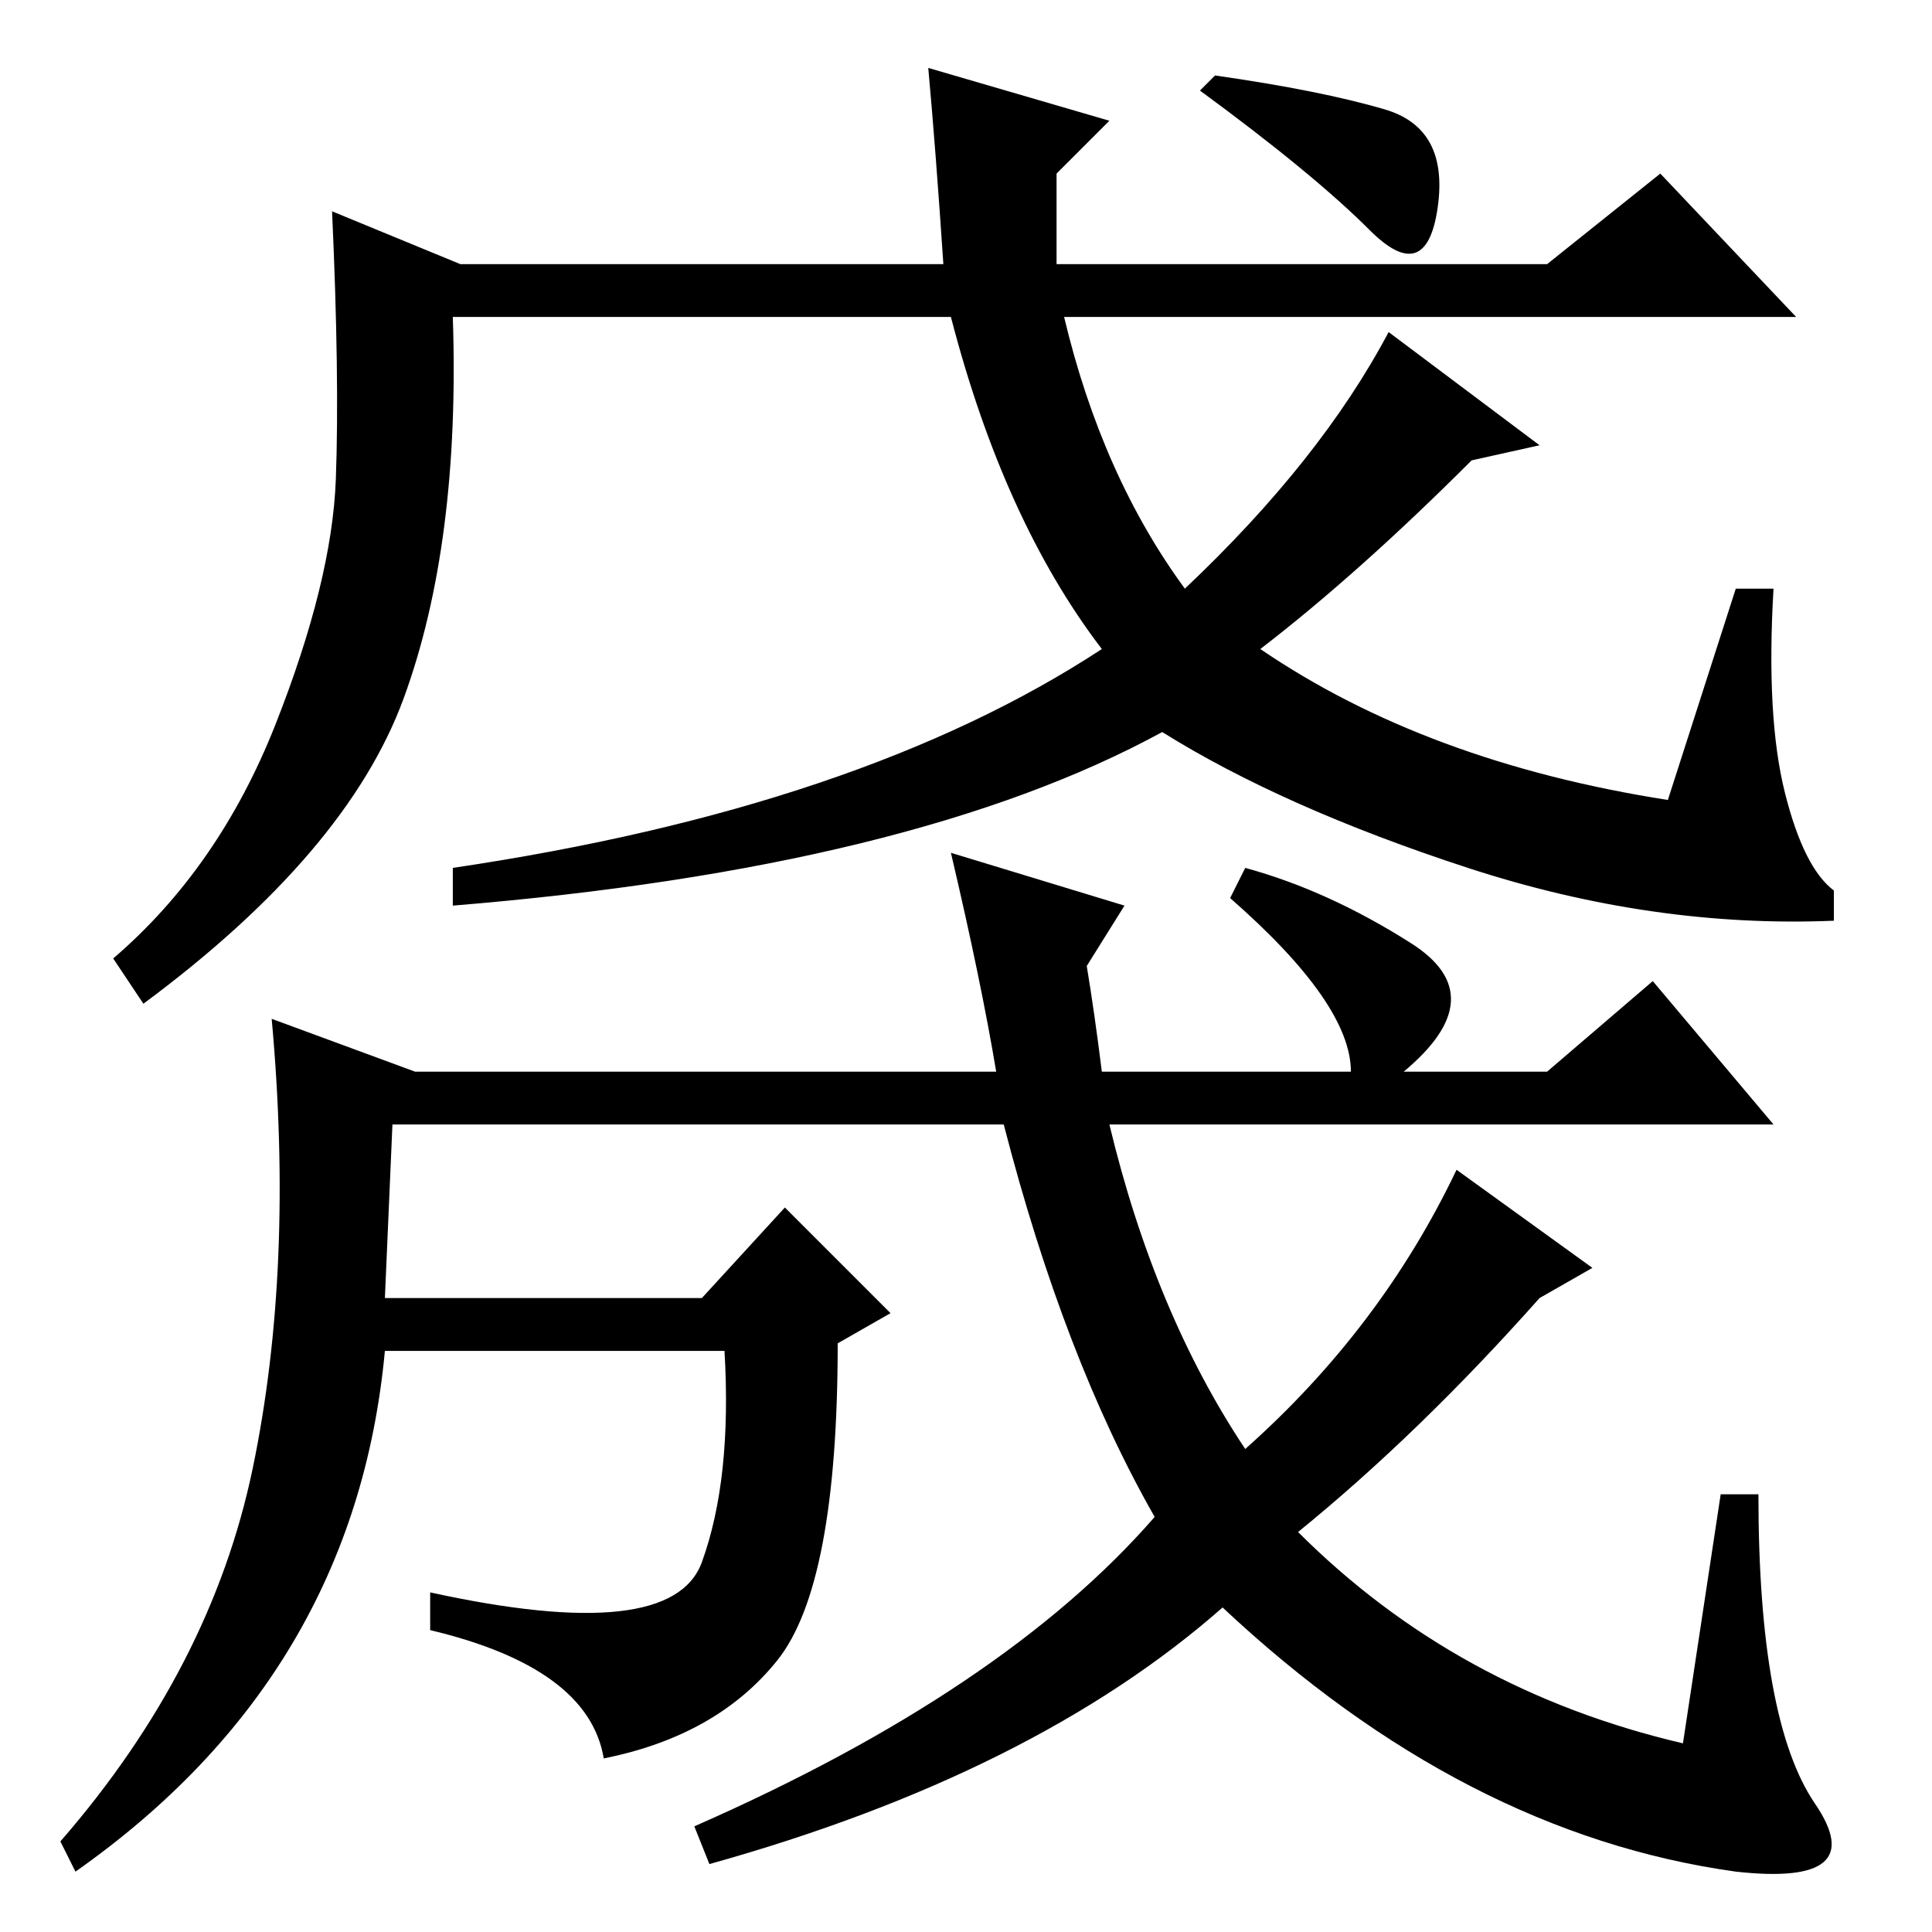 <?xml version="1.0" standalone="no"?>
<!DOCTYPE svg PUBLIC "-//W3C//DTD SVG 1.1//EN" "http://www.w3.org/Graphics/SVG/1.1/DTD/svg11.dtd" >
<svg xmlns="http://www.w3.org/2000/svg" xmlns:xlink="http://www.w3.org/1999/xlink" version="1.1" viewBox="0 -36 256 256">
  <g transform="matrix(1 0 0 -1 0 220)">
   <path fill="currentColor"
d="M161 246q14 -2 22.5 -4.5t7 -13t-9 -3t-22.5 18.5zM147 240l-7 -7v-12h65l15 12l18 -19h-97q5 -21 16 -36q18 17 27 34l20 -15l-9 -2q-15 -15 -28 -25q22 -15 54 -20l9 28h5q-1 -17 1.5 -27t6.5 -13v-4q-24 -1 -48.5 7t-40.5 18q-33 -18 -94 -23v5q54 8 86 29
q-13 17 -20 44h-66q1 -30 -6.5 -50.5t-34.5 -40.5l-4 6q14 12 21.5 31t8 32.5t-0.5 35.5l17 -7h64q-1 15 -2 26zM149 136l-5 -8q1 -6 2 -14h33q0 9 -16 23l2 4q11 -3 22 -10t-1 -17h19l14 12l16 -19h-88q6 -25 18 -43q18 16 28 37l18 -13l-7 -4q-16 -18 -32 -31
q21 -21 51 -28l5 33h5q0 -30 7.5 -41t-10.5 -9q-36 5 -68 35q-25 -22 -68 -34l-2 5q41 18 61 41q-12 21 -20 52h-81l-1 -23h42l11 12l14 -14l-7 -4q0 -32 -8 -42t-23 -13q-2 12 -23 17v5q32 -7 36 4t3 28h-45q-4 -43 -41 -69l-2 4q20 23 25.5 49.5t2.5 59.5l19 -7h77
q-2 12 -6 29z" />
  </g>

</svg>
